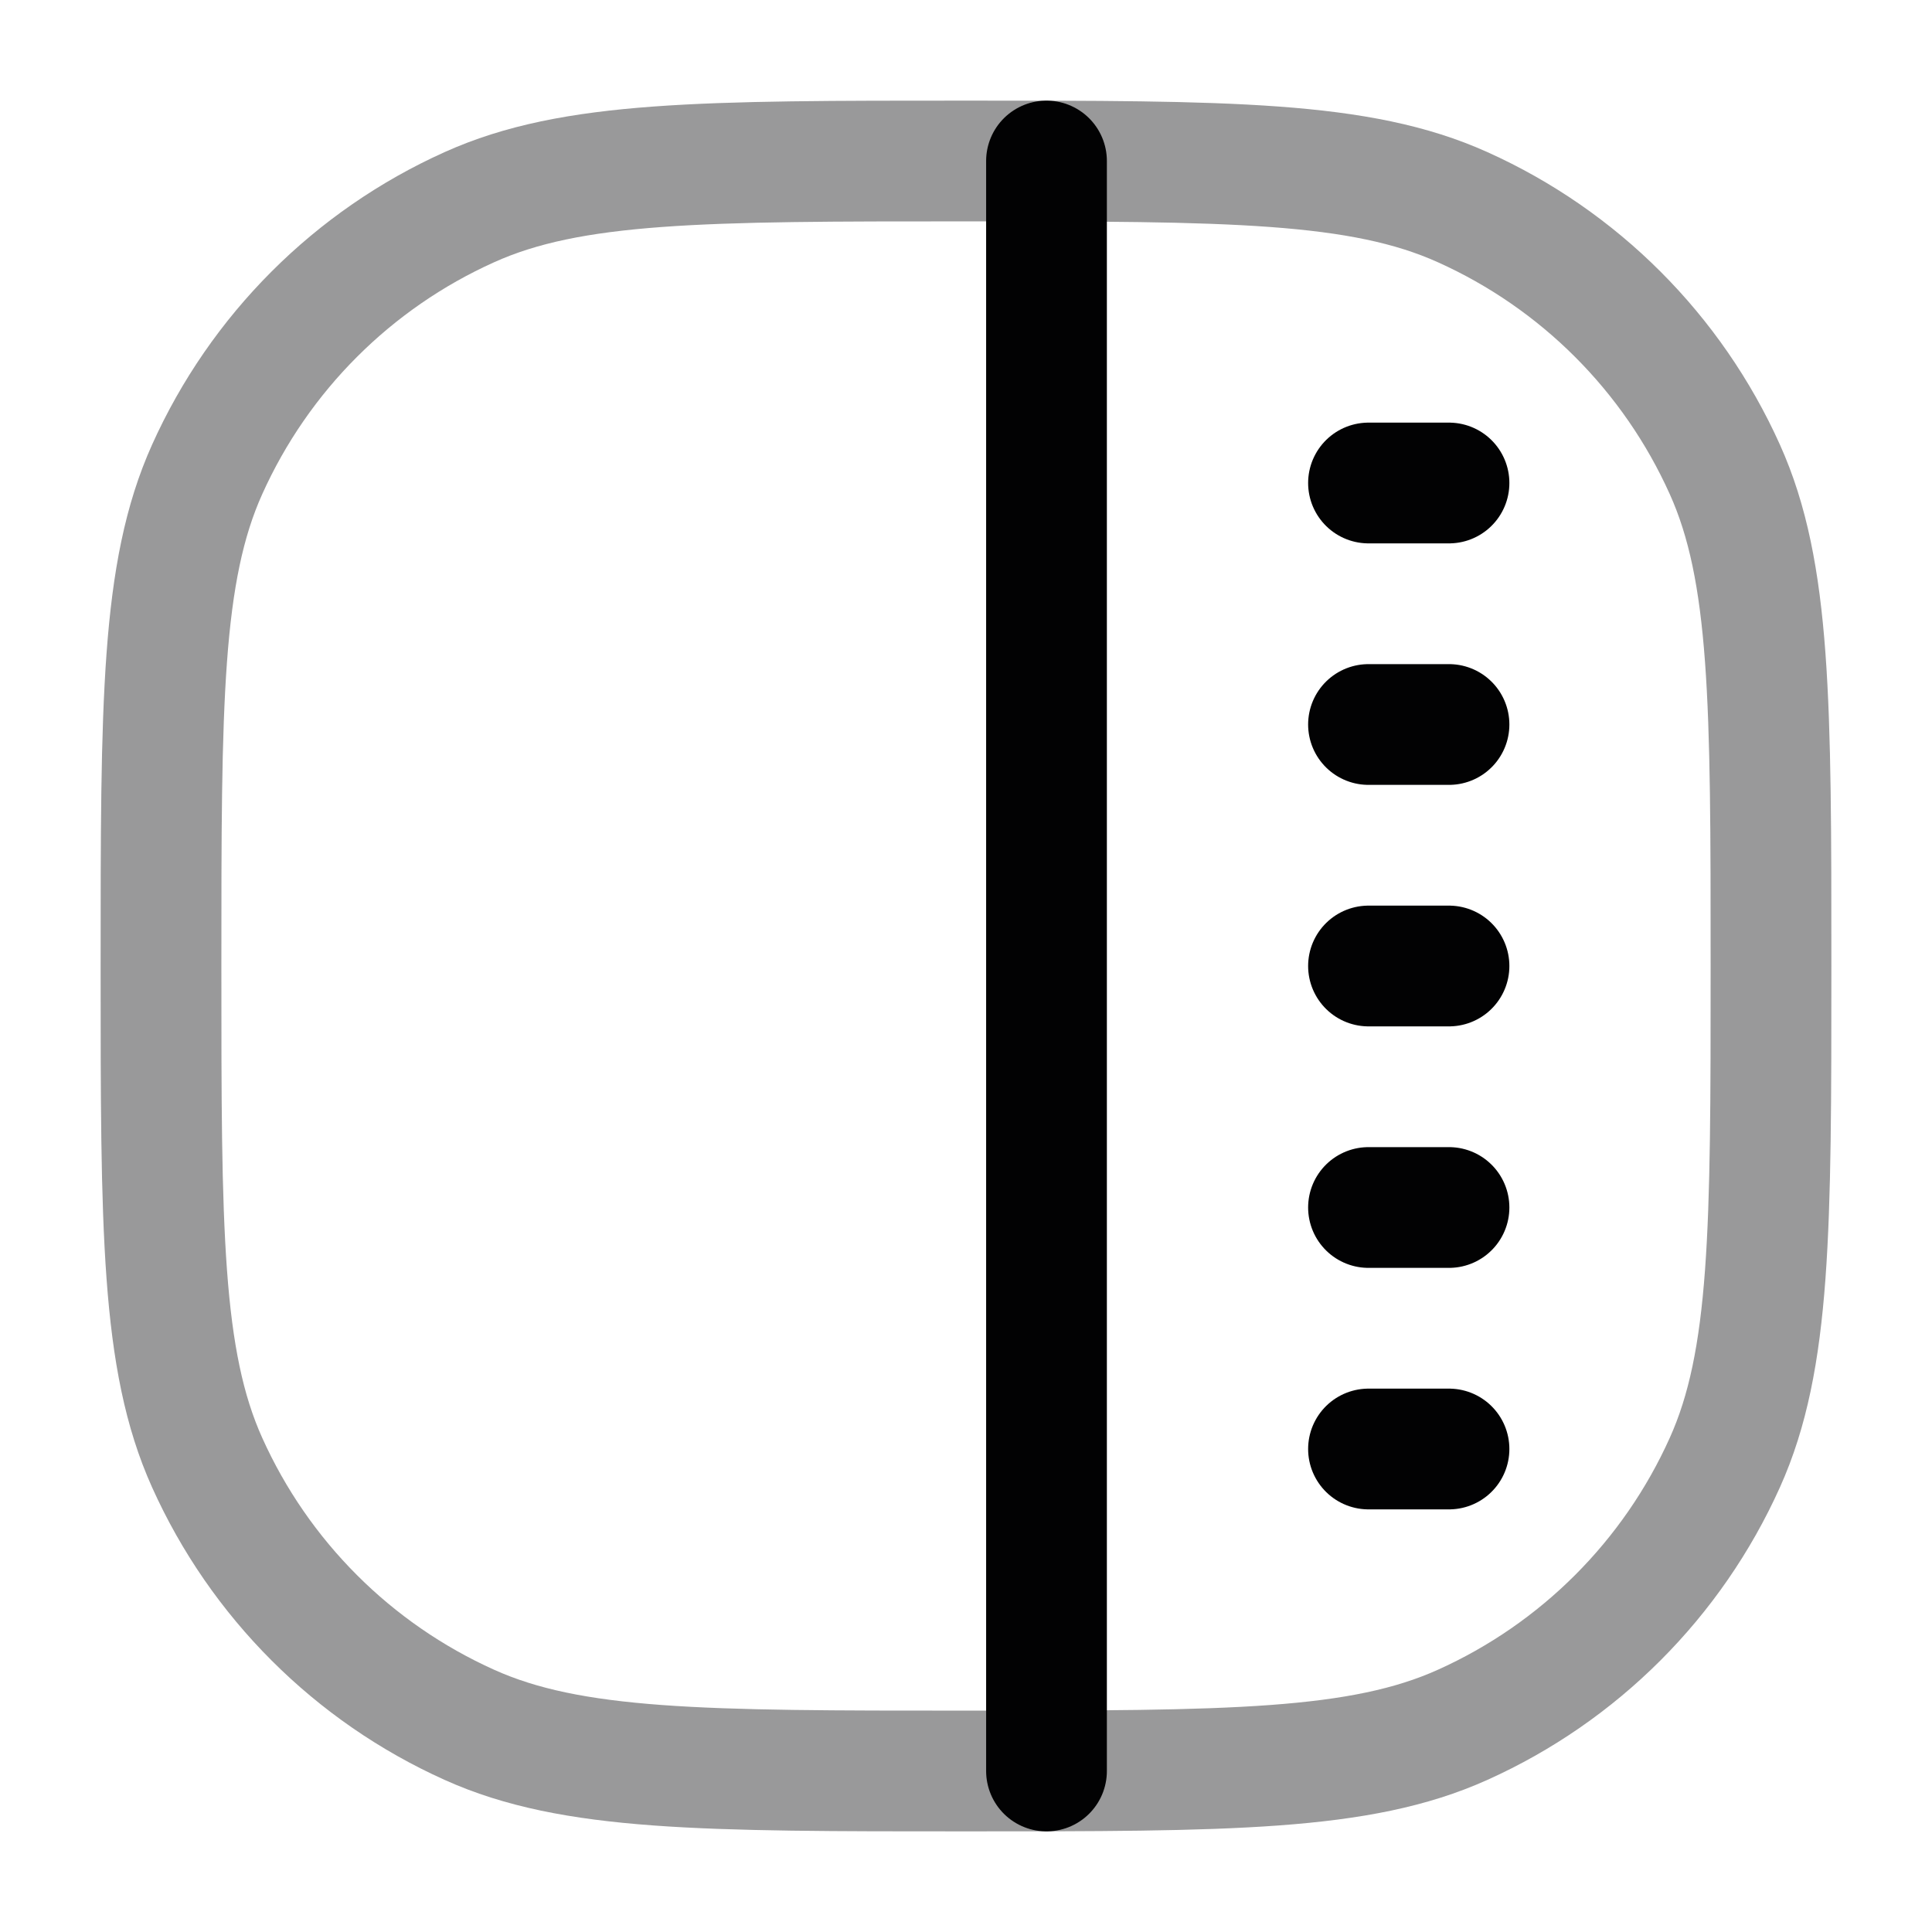 <svg width="24" height="24" viewBox="0 0 24 24" fill="none" xmlns="http://www.w3.org/2000/svg">
<path opacity="0.4" d="M2 12C2 8.736 2 7.105 2.573 5.832C3.224 4.384 4.384 3.224 5.832 2.573C7.105 2 8.736 2 12 2C15.264 2 16.895 2 18.168 2.573C19.616 3.224 20.776 4.384 21.427 5.832C22 7.105 22 8.736 22 12C22 15.264 22 16.895 21.427 18.168C20.776 19.616 19.616 20.776 18.168 21.427C16.895 22 15.264 22 12 22C8.736 22 7.105 22 5.832 21.427C4.384 20.776 3.224 19.616 2.573 18.168C2 16.895 2 15.264 2 12Z" stroke="#020203" stroke-width="1.5"/>
<path d="M17 6H18" stroke="#020203" stroke-width="1.5" stroke-linecap="round"/>
<path d="M17 9H18" stroke="#020203" stroke-width="1.5" stroke-linecap="round"/>
<path d="M17 12H18" stroke="#020203" stroke-width="1.5" stroke-linecap="round"/>
<path d="M17 15H18" stroke="#020203" stroke-width="1.5" stroke-linecap="round"/>
<path d="M17 18H18" stroke="#020203" stroke-width="1.5" stroke-linecap="round"/>
<path d="M13 2L13 22" stroke="#020203" stroke-width="1.5" stroke-linecap="round"/>
</svg>

